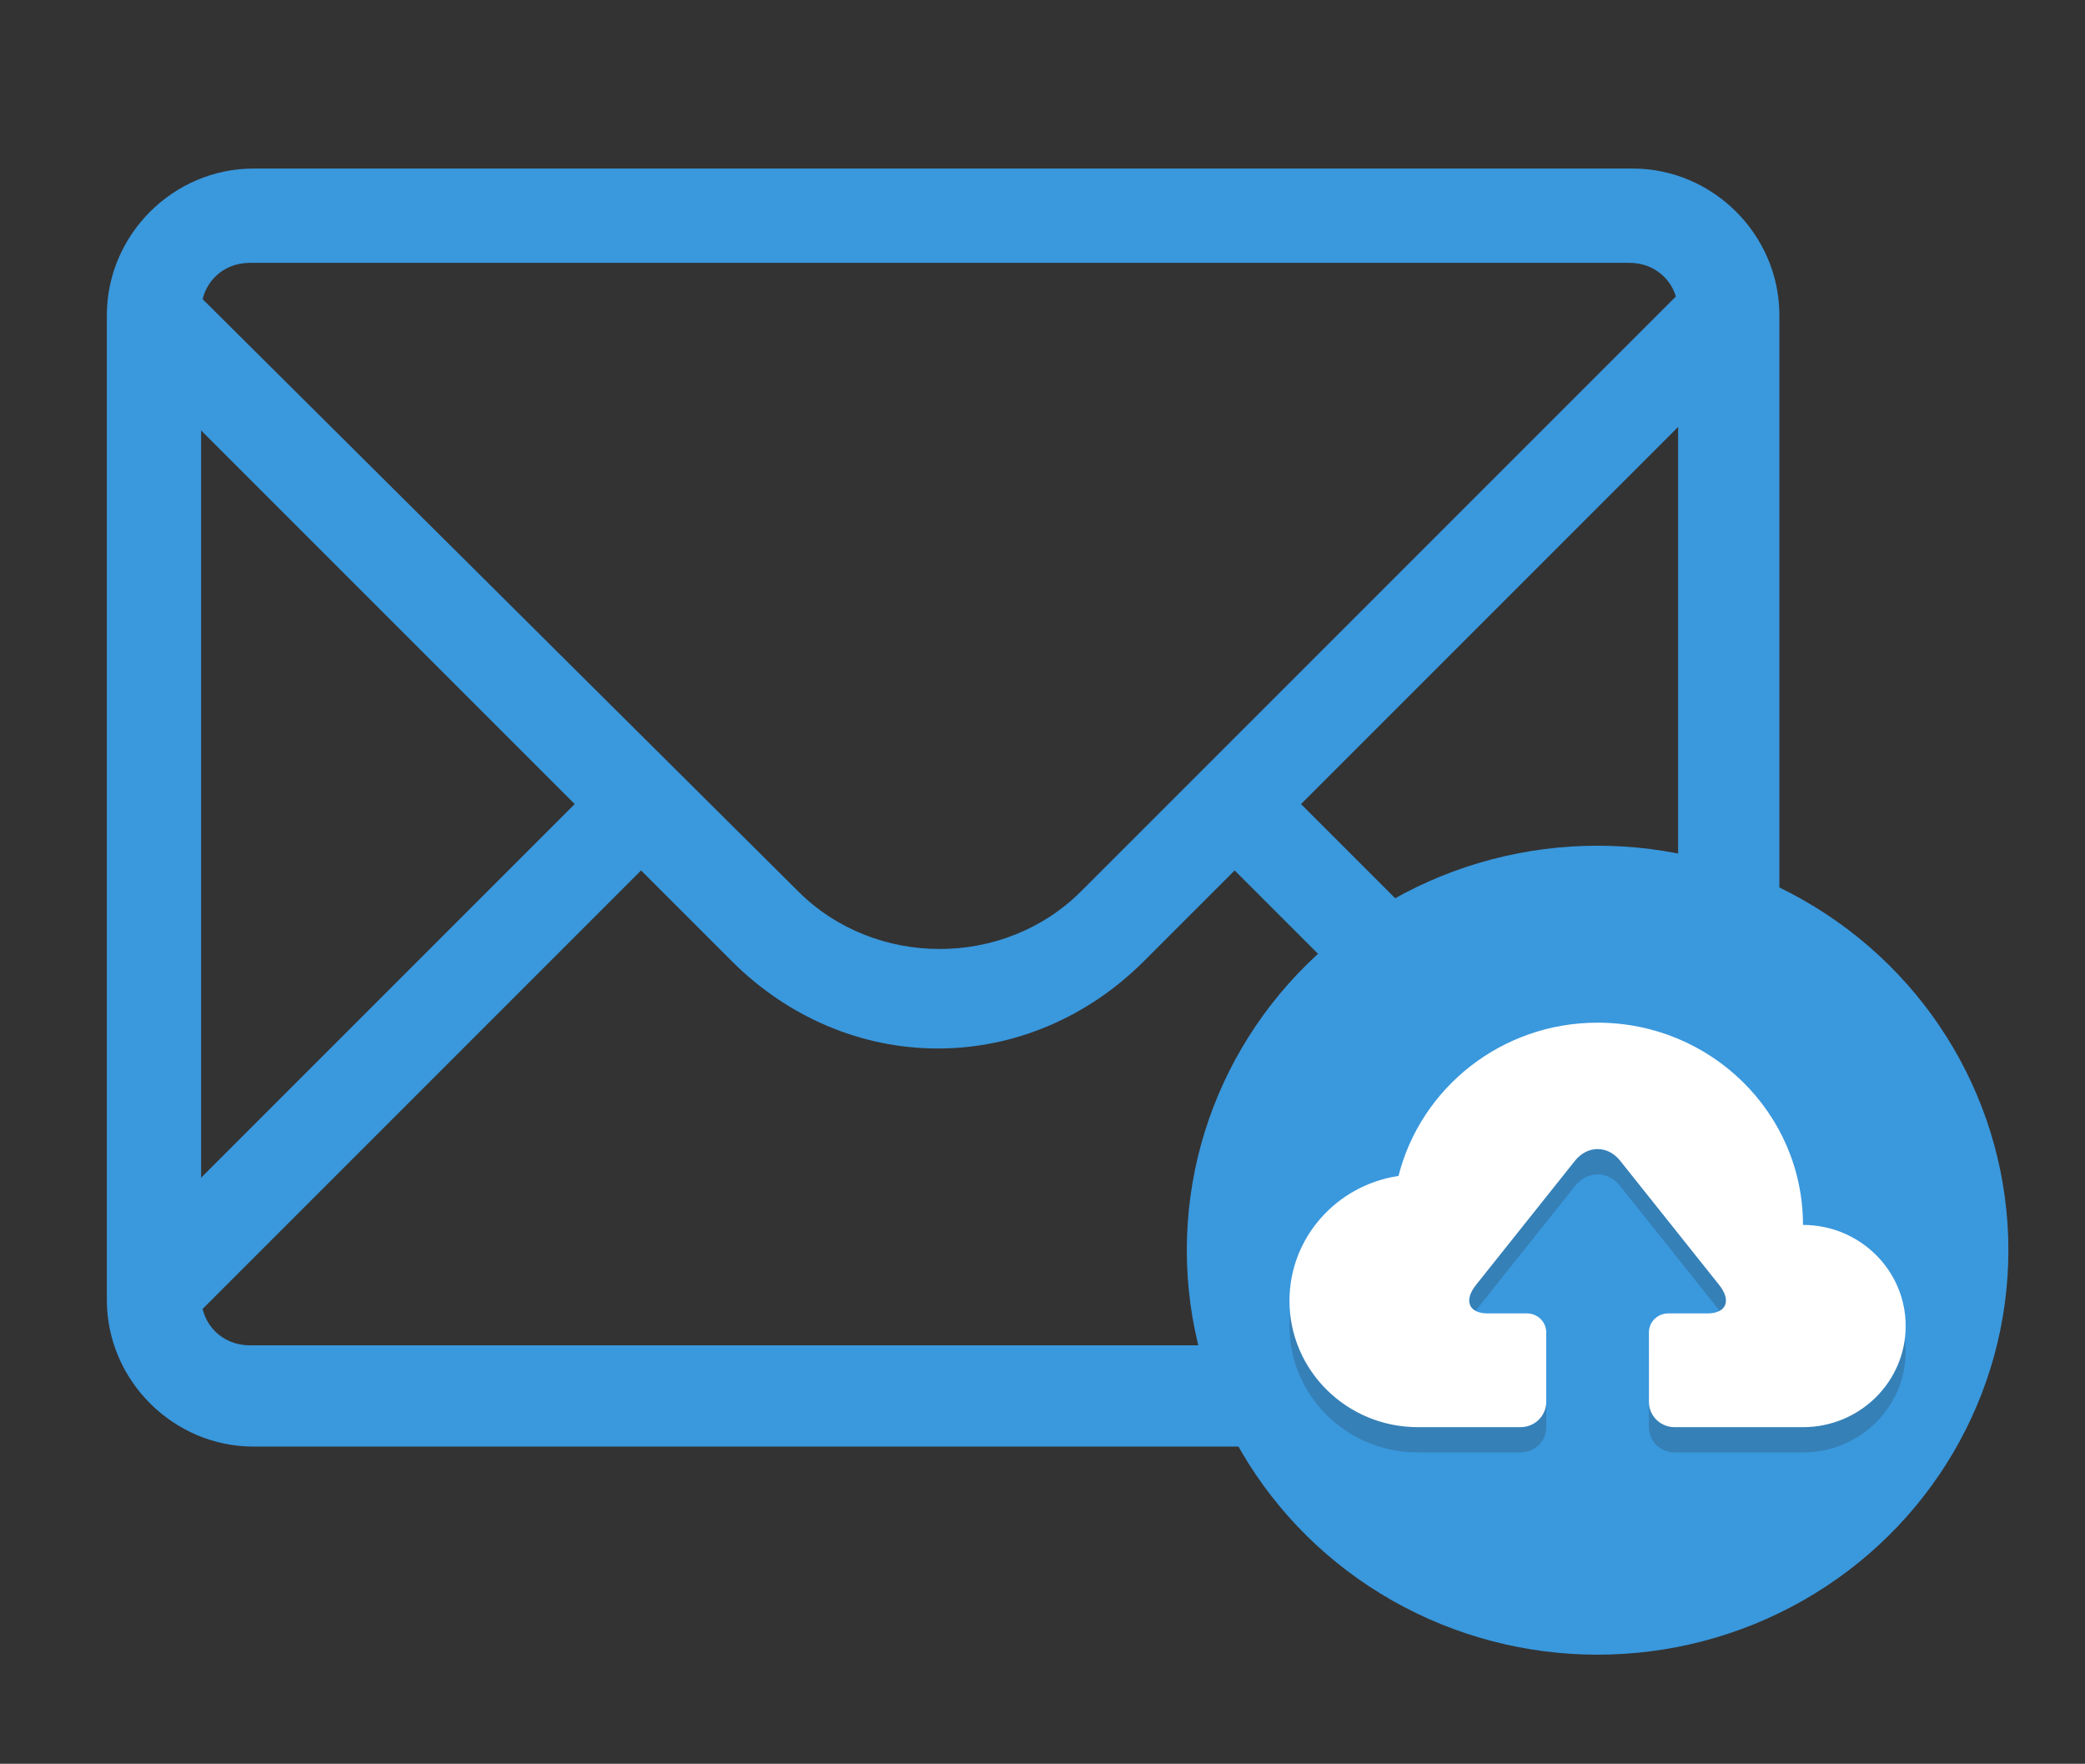 <?xml version="1.0" encoding="utf-8"?>
<!-- Generator: Adobe Illustrator 16.0.0, SVG Export Plug-In . SVG Version: 6.00 Build 0)  -->
<!DOCTYPE svg PUBLIC "-//W3C//DTD SVG 1.1//EN" "http://www.w3.org/Graphics/SVG/1.1/DTD/svg11.dtd">
<svg version="1.1" id="Layer_1" xmlns="http://www.w3.org/2000/svg" xmlns:xlink="http://www.w3.org/1999/xlink" x="0px" y="0px"
	 width="571px" height="483px" viewBox="0 0 571 483" enable-background="new 0 0 571 483" xml:space="preserve">
<rect x="0" y="0" width="571" height="483" fill="#333333" stroke="none"/>
<g id="Layer_2">
</g>
<g id="Layer_2_1_">
</g>
<g>
	<g>
		<g id="Icon-Envelope" transform="translate(78, 232)">
			<path id="Fill-3" fill="#3A98DD" d="M404.523-138.033l-18.17-18.168L218.053,12.1c-21.037,21.037-56.418,21.037-77.456,0
				L-27.703-155.245l-18.169,18.169L79.397-11.806L-45.872,113.461l18.168,18.17L97.565,6.362l24.862,24.861
				c15.3,15.301,35.381,23.906,56.418,23.906c21.037,0,41.119-8.605,56.419-23.906l24.861-24.861l125.27,125.269l18.168-18.17
				L278.299-11.808L404.523-138.033"/>
			<path id="Fill-4" fill="#3A98DD" d="M369.143,164.143H-8.578c-21.994,0-40.163-18.168-40.163-40.162v-269.664
				c0-21.993,18.169-40.161,40.163-40.161h377.72c21.992,0,40.162,18.168,40.162,40.161v269.662
				C409.305,145.975,391.135,164.143,369.143,164.143L369.143,164.143z M-9.534-160.025c-7.65,0-13.388,5.736-13.388,13.387v269.664
				c0,7.648,5.738,13.387,13.388,13.387h377.719c7.65,0,13.387-5.736,13.387-13.387v-269.664c0-7.65-5.736-13.389-13.387-13.389
				H-9.534V-160.025z"/>
		</g>
	</g>
	<g id="Layer_1_1_">
		<g>
			<ellipse fill="#3A98DD" cx="437.518" cy="342.363" rx="112.5" ry="110.769"/>
		</g>
		<g opacity="0.2">
			<g>
				<path fill="#231F20" d="M493.766,342.364c0-30.591-25.187-55.385-56.252-55.385c-26.36,0-48.421,17.879-54.521,41.976
					c-16.892,2.521-29.856,16.841-29.856,34.177c0,19.122,15.741,34.617,35.157,34.617h28.126c3.885,0,7.032-3.097,7.032-6.924
					v-19.04c0-2.865-2.363-5.189-5.275-5.189h-10.761c-5.173,0-6.618-3.494-3.214-7.771l27.119-34.024
					c3.406-4.275,8.979-4.275,12.385,0l27.119,34.024c3.402,4.277,1.962,7.771-3.215,7.771H456.85c-2.91,0-5.273,2.324-5.273,5.189
					v19.04c0,3.827,3.143,6.924,7.032,6.924h35.155c15.535,0,28.125-12.398,28.125-27.691
					C521.889,354.762,509.301,342.364,493.766,342.364z"/>
			</g>
		</g>
		<g>
			<g>
				<path fill="#FFFFFF" d="M493.766,335.441c0-30.591-25.187-55.386-56.252-55.386c-26.36,0-48.421,17.879-54.521,41.976
					c-16.892,2.52-29.856,16.841-29.856,34.181c0,19.118,15.741,34.613,35.157,34.613h28.126c3.885,0,7.032-3.094,7.032-6.922
					v-19.039c0-2.867-2.363-5.192-5.275-5.192h-10.761c-5.173,0-6.618-3.495-3.214-7.774l27.119-34.021
					c3.406-4.275,8.979-4.275,12.385,0l27.119,34.021c3.402,4.279,1.962,7.774-3.215,7.774H456.85c-2.91,0-5.273,2.325-5.273,5.192
					v19.039c0,3.825,3.143,6.922,7.032,6.922h35.155c15.535,0,28.125-12.397,28.125-27.693
					C521.893,347.84,509.301,335.441,493.766,335.441z"/>
			</g>
		</g>
	</g>
	<g id="Layer_2_2_">
	</g>
</g>
</svg>
